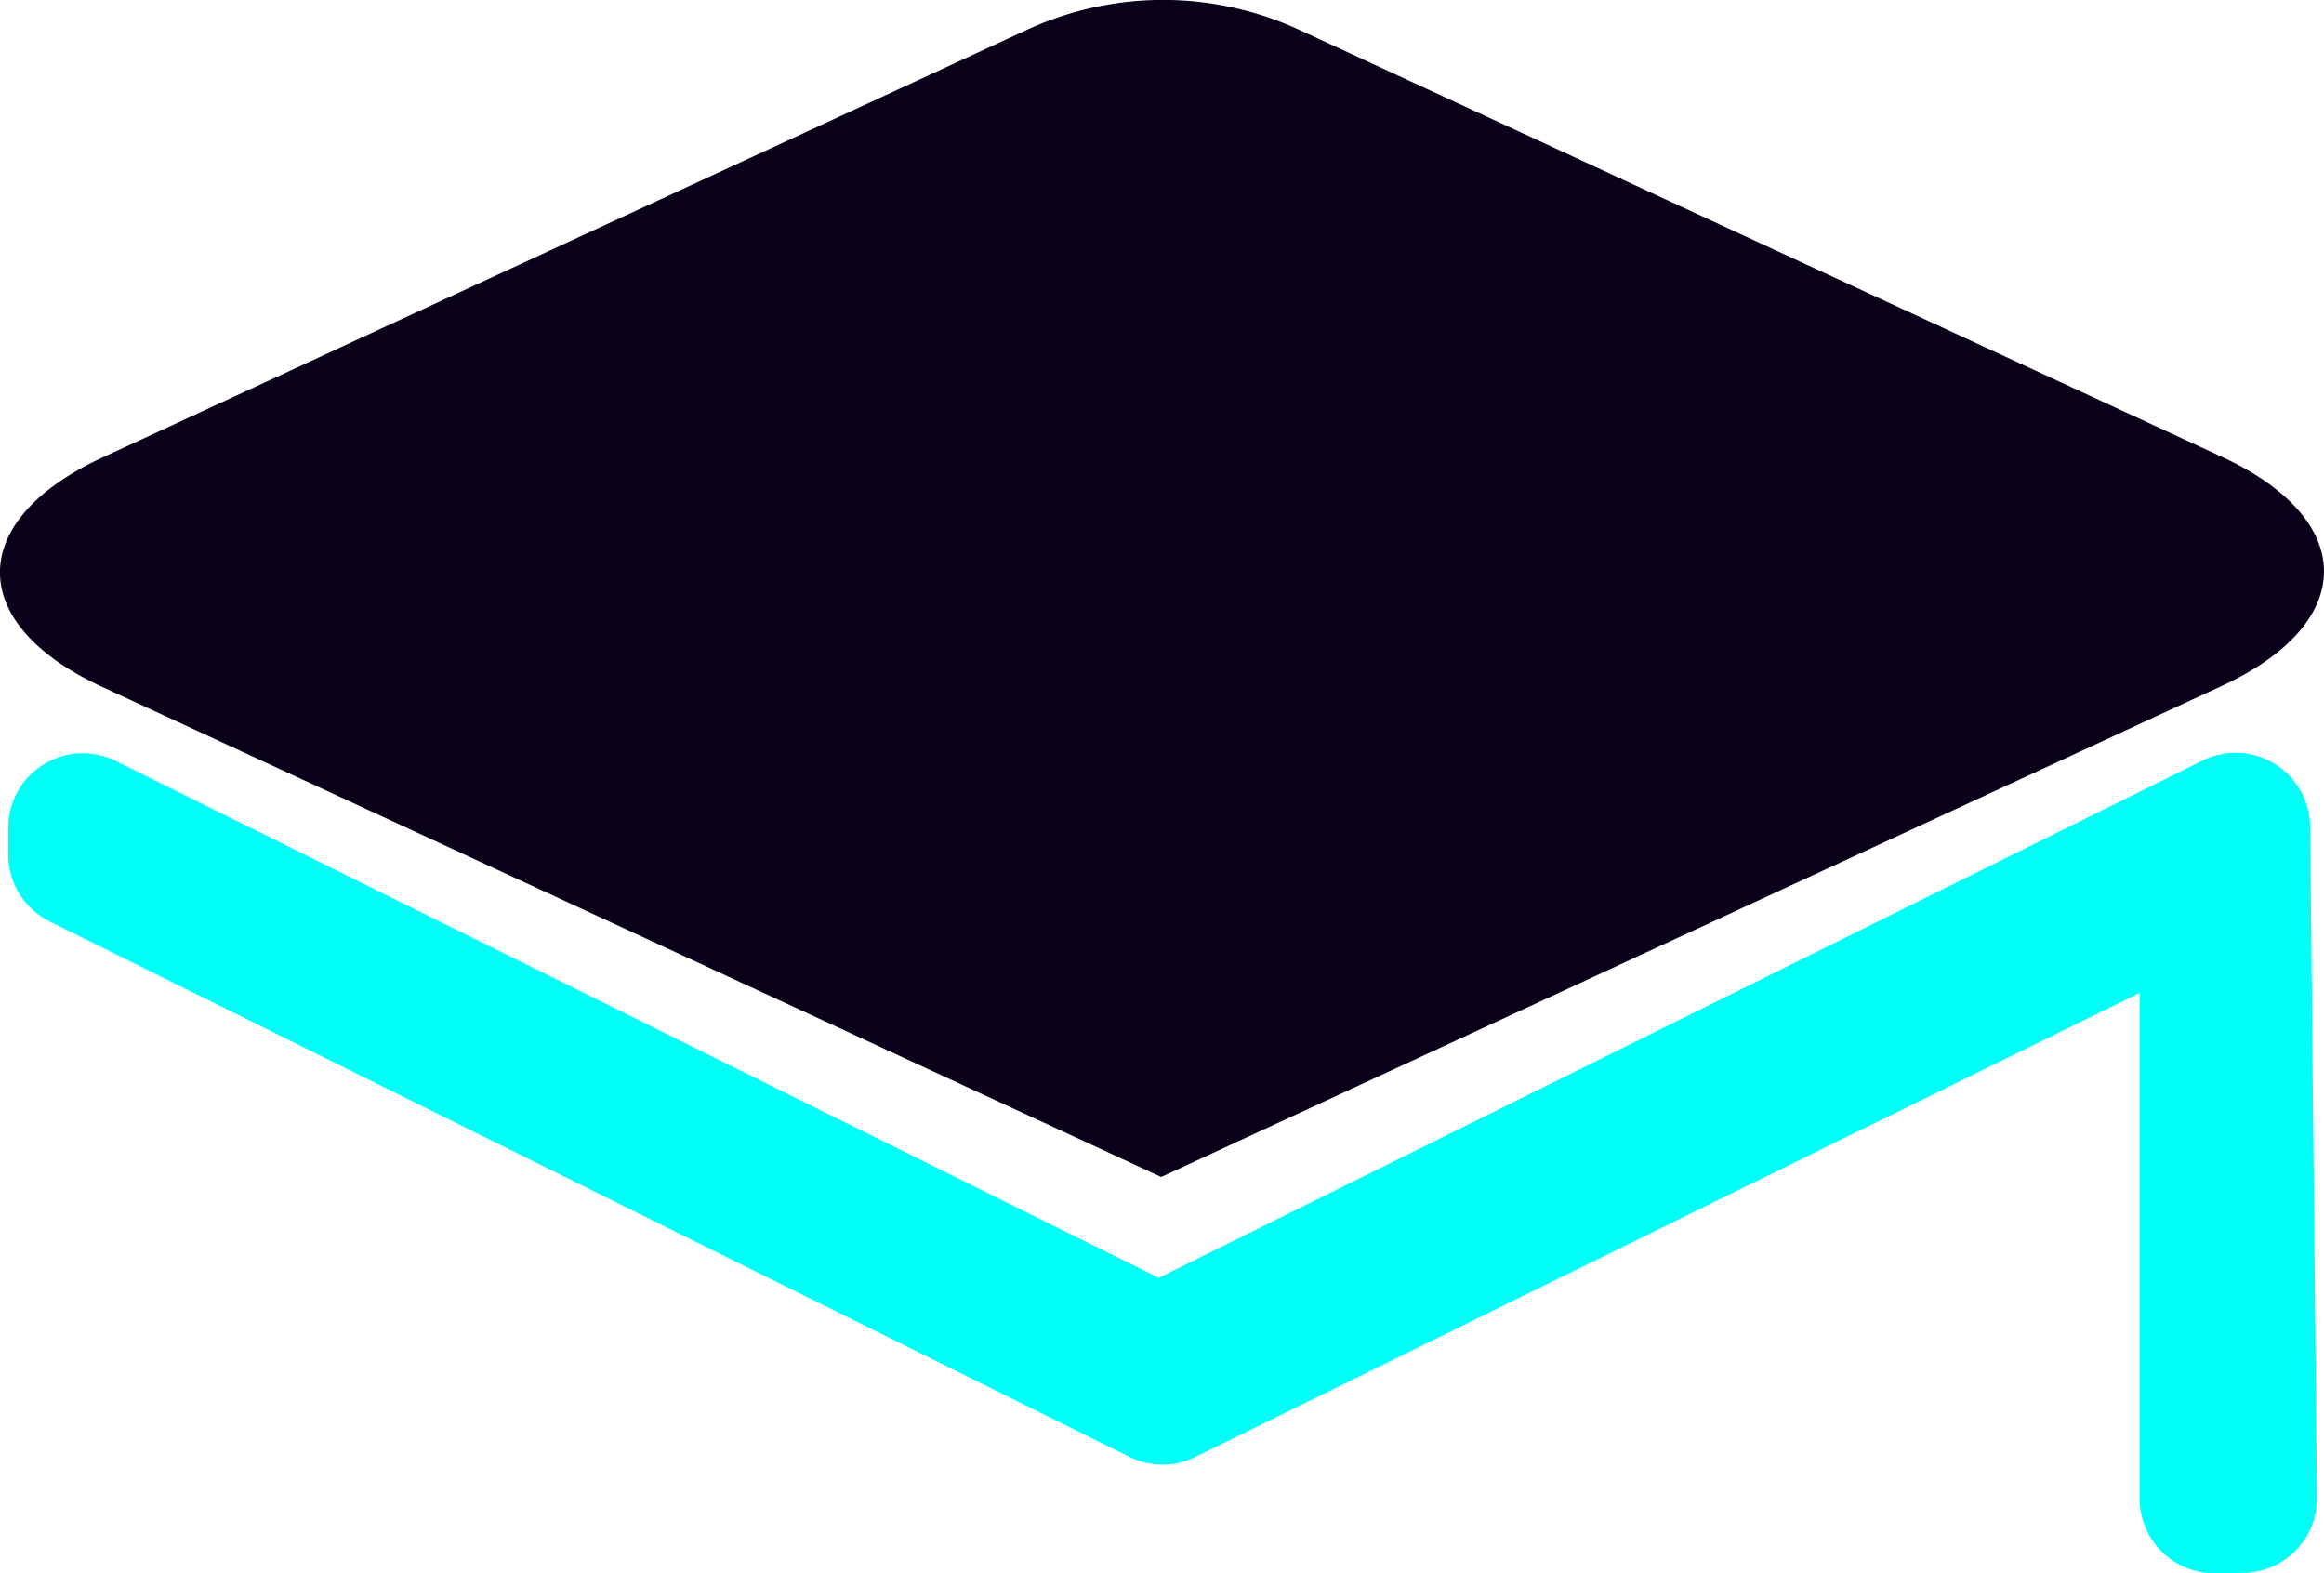 <?xml version="1.0" standalone="no"?>
<!DOCTYPE svg PUBLIC "-//W3C//DTD SVG 1.1//EN" "http://www.w3.org/Graphics/SVG/1.1/DTD/svg11.dtd">
<svg xmlns="http://www.w3.org/2000/svg" viewBox="0 0 340.23 230.33" width="340.23" height="230.33">
  <g id="fe499c84-d3ed-431c-b3ed-ab1a14f7c032" data-name="Layer 2">
    <g id="af5f2caf-c1c4-4bbe-9a83-9b8ff779444f" data-name="Layer 1">
      <g>
        <path d="M325.29,100.4,170,172.29,15,100.57C-5,91.35-5,76.26,14.94,67L150.27,4.4a47.54,47.54,0,0,1,40,0l135,62.47C345.21,76.09,345.21,91.18,325.29,100.4Z" style="fill: #0a001a"/>
        <path d="M169.61,187.07l152.83-75.73A10.91,10.91,0,0,1,338.2,121l1,98.25a10.92,10.92,0,0,1-10.79,11l-4.17.05a10.91,10.91,0,0,1-11-10.91V145.34L175,213.27a10.9,10.9,0,0,1-9.66,0L7.26,134.88a10.91,10.91,0,0,1-6.06-9.77V121.2A10.91,10.91,0,0,1,17,111.43l152.65,75.64Z" style="fill: #00fff6"/>
      </g>
    </g>
  </g>
</svg>